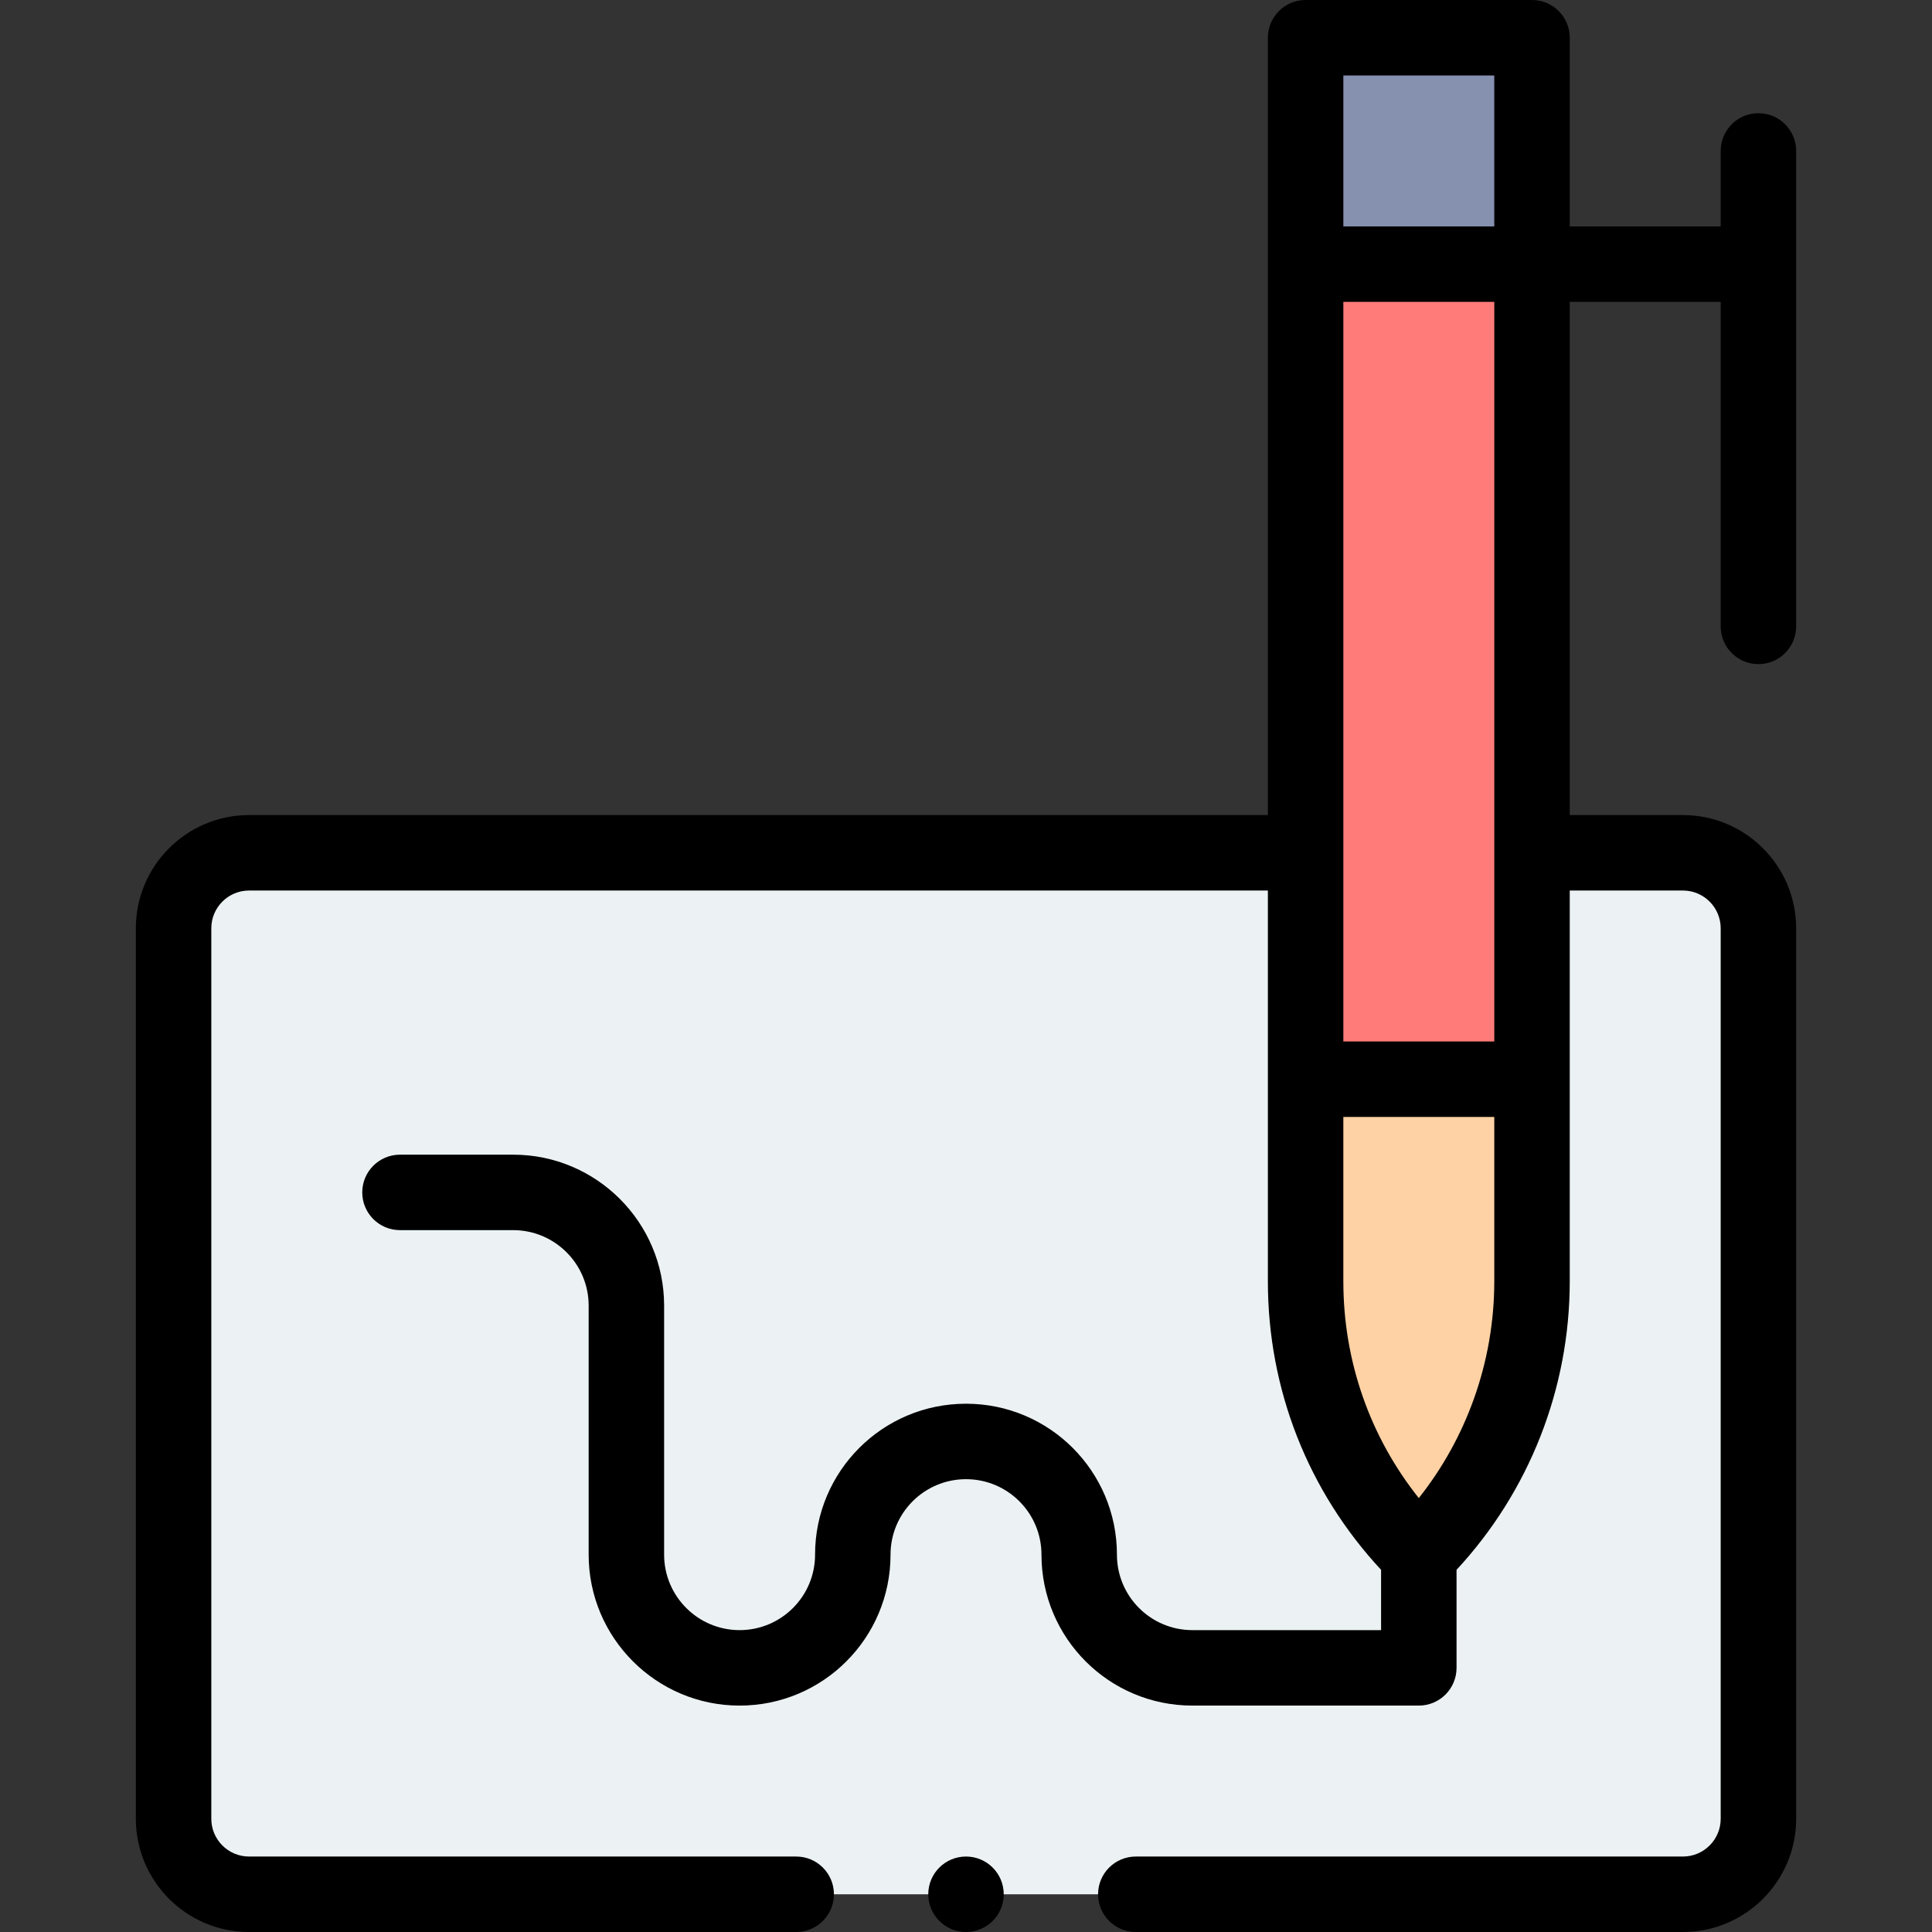 <svg id="Capa_1" enable-background="new 0 0 512 512" height="512" viewBox="0 0 512 512" width="512" xmlns="http://www.w3.org/2000/svg"><rect x="0" y="0" width="512" height="512" fill="#333333" stroke="none"/><path d="m446 226h-380c-11.05 0-20 8.95-20 20v236c0 11.05 8.95 20 20 20h380c11.05 0 20-8.95 20-20v-236c0-11.05-8.95-20-20-20z" fill="#ecf2f3"/><path d="m406 286v53.57c0 27.136-10.783 53.213-30 72.43-19.21-19.21-30-45.26-30-72.43v-53.57z" fill="#fed2a4"/><path d="m406 286h-60c0-6.653 0-193.33 0-216h60z" fill="#ff7b79"/><path d="m346 10h60v60h-60z" fill="#8690af"/><path d="m466 176c5.522 0 10-4.477 10-10 0-23.87 0-99.547 0-126 0-5.523-4.478-10-10-10s-10 4.477-10 10v20h-40v-50c0-5.523-4.478-10-10-10h-60c-5.522 0-10 4.477-10 10v206h-270c-16.542 0-30 13.458-30 30v236c0 16.542 13.458 30 30 30h145c5.522 0 10-4.477 10-10s-4.478-10-10-10h-145c-5.514 0-10-4.486-10-10v-236c0-5.514 4.486-10 10-10h270v103.57c0 28.619 10.626 55.599 30 76.451v15.979h-50c-11.045 0-20-8.954-20-20 0-22.097-17.898-40-40-40-22.097 0-40 17.898-40 40 0 11.045-8.954 20-20 20-11.028 0-20-8.972-20-20v-66c0-22.056-17.944-40-40-40h-30c-5.522 0-10 4.477-10 10s4.478 10 10 10h30c11.028 0 20 8.972 20 20v66c0 22.056 17.944 40 40 40 22.097 0 40-17.898 40-40 0-11.045 8.954-20 20-20 11.045 0 20 8.954 20 20 0 22.097 17.898 40 40 40h60c5.522 0 10-4.477 10-10v-25.981c19.168-20.648 30-47.908 30-76.449v-103.57h30c5.514 0 10 4.486 10 10v236c0 5.514-4.486 10-10 10h-145c-5.522 0-10 4.477-10 10s4.478 10 10 10h145c16.542 0 30-13.458 30-30v-236c0-16.542-13.458-30-30-30h-30v-136h40v86c0 5.523 4.478 10 10 10zm-70-156v40h-40v-40zm-20.005 377.008c-12.961-16.28-19.995-36.318-19.995-57.438v-43.57h40v43.57c0 21.579-7.531 41.727-20.005 57.438zm20.005-121.008h-40v-196h40z"/><circle cx="256" cy="502" r="10"/></svg>